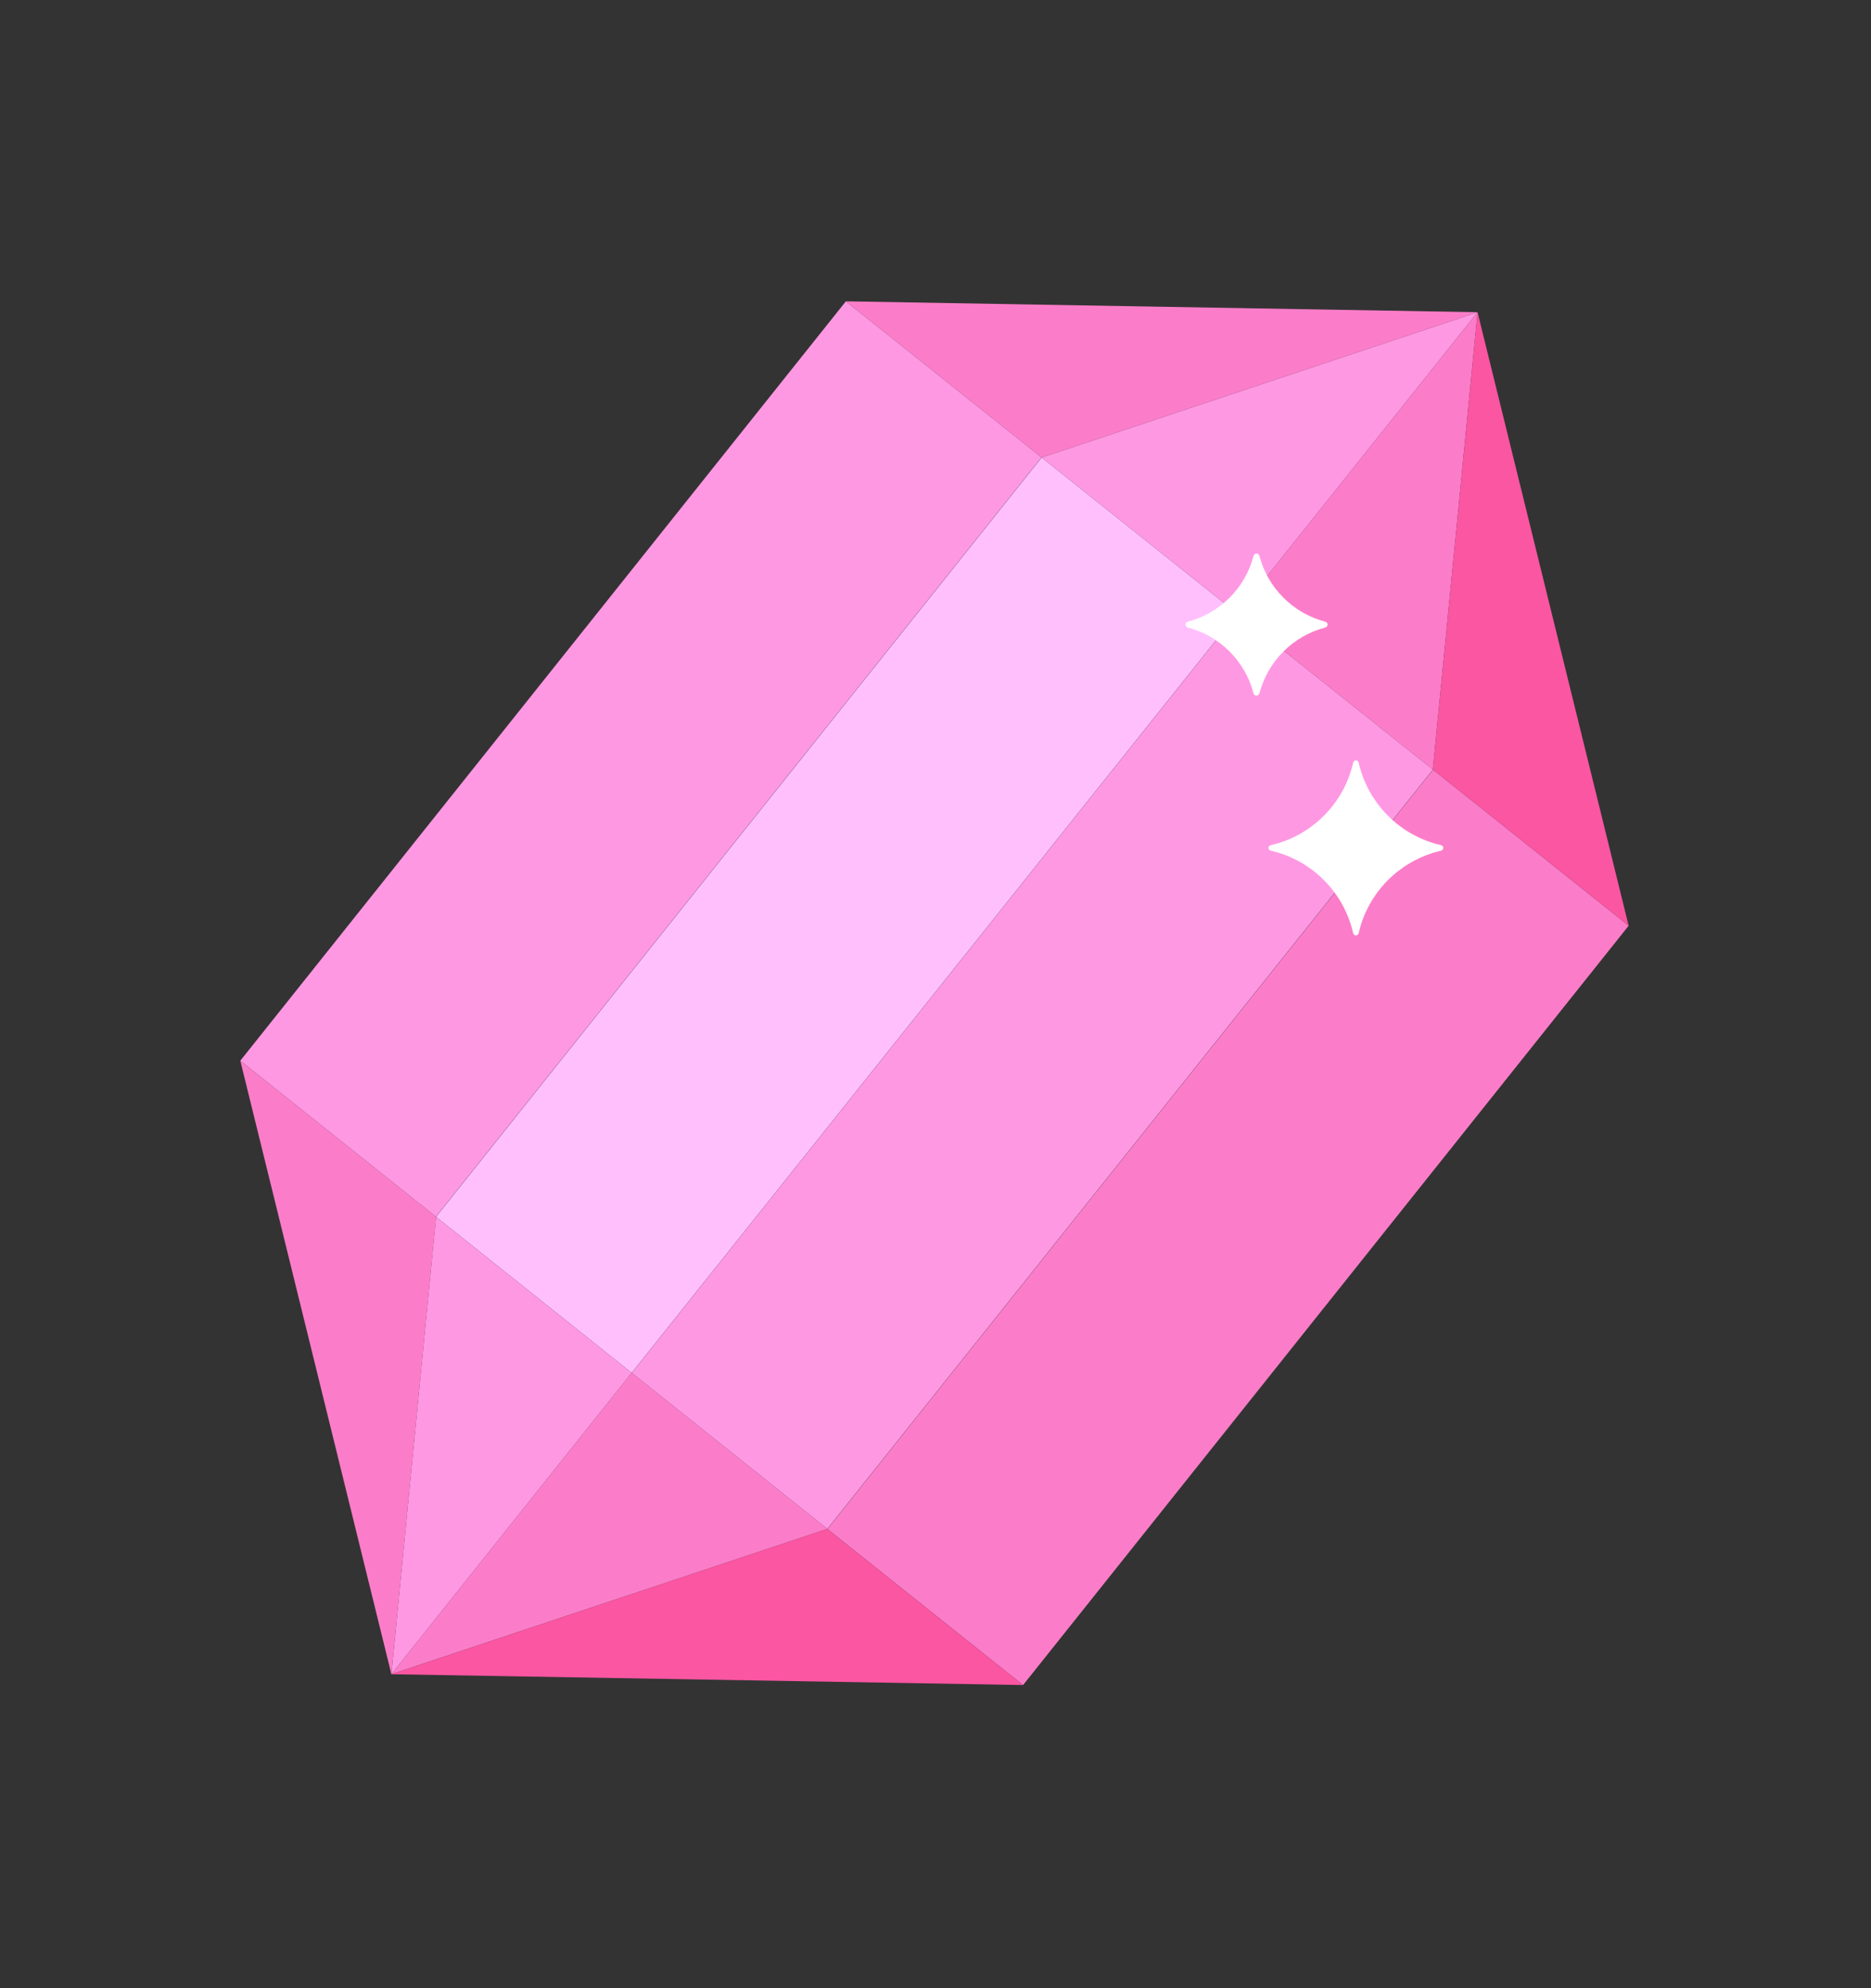 <svg width="32" height="34" viewBox="0 0 32 34" fill="none" xmlns="http://www.w3.org/2000/svg">
<rect x="0" y="0" width="32" height="34" fill="#333333" stroke="none"/>
<path d="M17.815 7.824L21.161 10.492L10.804 23.477L7.458 20.809L17.815 7.824Z" fill="#FFBFFD"/>
<path d="M14.467 5.153L17.813 7.822L7.456 20.807L4.11 18.139L14.467 5.153ZM21.161 10.492L25.271 5.339L17.815 7.824L21.161 10.492Z" fill="#FF98E3"/>
<path d="M25.271 5.339L14.467 5.153L17.815 7.824L25.271 5.339Z" fill="#FB7DC9"/>
<path d="M14.15 26.146L10.805 23.478L21.162 10.493L24.507 13.161L14.15 26.146Z" fill="#FF98E3"/>
<path d="M17.498 28.816L14.152 26.148L24.509 13.163L27.855 15.831L17.498 28.816ZM21.161 10.492L25.271 5.339L24.506 13.161L21.161 10.492Z" fill="#FB7DC9"/>
<path d="M25.271 5.339L27.855 15.831L24.506 13.161L25.271 5.339Z" fill="#FA56A2"/>
<path d="M10.804 23.477L6.694 28.631L7.458 20.809L10.804 23.477Z" fill="#FF98E3"/>
<path d="M6.694 28.631L4.11 18.139L7.459 20.809L6.694 28.631ZM10.804 23.477L6.694 28.631L14.15 26.146L10.804 23.477Z" fill="#FB7DC9"/>
<path d="M6.694 28.631L17.498 28.816L14.149 26.146L6.694 28.631Z" fill="#FA56A2"/>
<path d="M22.665 10.631C22.117 10.489 21.683 10.055 21.541 9.507C21.528 9.453 21.456 9.453 21.439 9.507C21.297 10.055 20.864 10.489 20.316 10.631C20.261 10.644 20.261 10.715 20.316 10.732C20.864 10.874 21.297 11.308 21.439 11.856C21.453 11.91 21.524 11.91 21.541 11.856C21.683 11.308 22.117 10.874 22.665 10.732C22.719 10.715 22.719 10.644 22.665 10.631Z" fill="white"/>
<path d="M23.238 13.044C23.397 13.742 23.946 14.294 24.647 14.453C24.697 14.463 24.697 14.534 24.647 14.548C23.949 14.707 23.397 15.255 23.238 15.956C23.225 16.01 23.157 16.01 23.143 15.956C22.984 15.259 22.436 14.707 21.735 14.548C21.681 14.534 21.681 14.466 21.735 14.453C22.432 14.294 22.984 13.745 23.143 13.044C23.157 12.99 23.225 12.99 23.238 13.044Z" fill="white"/>
</svg>
